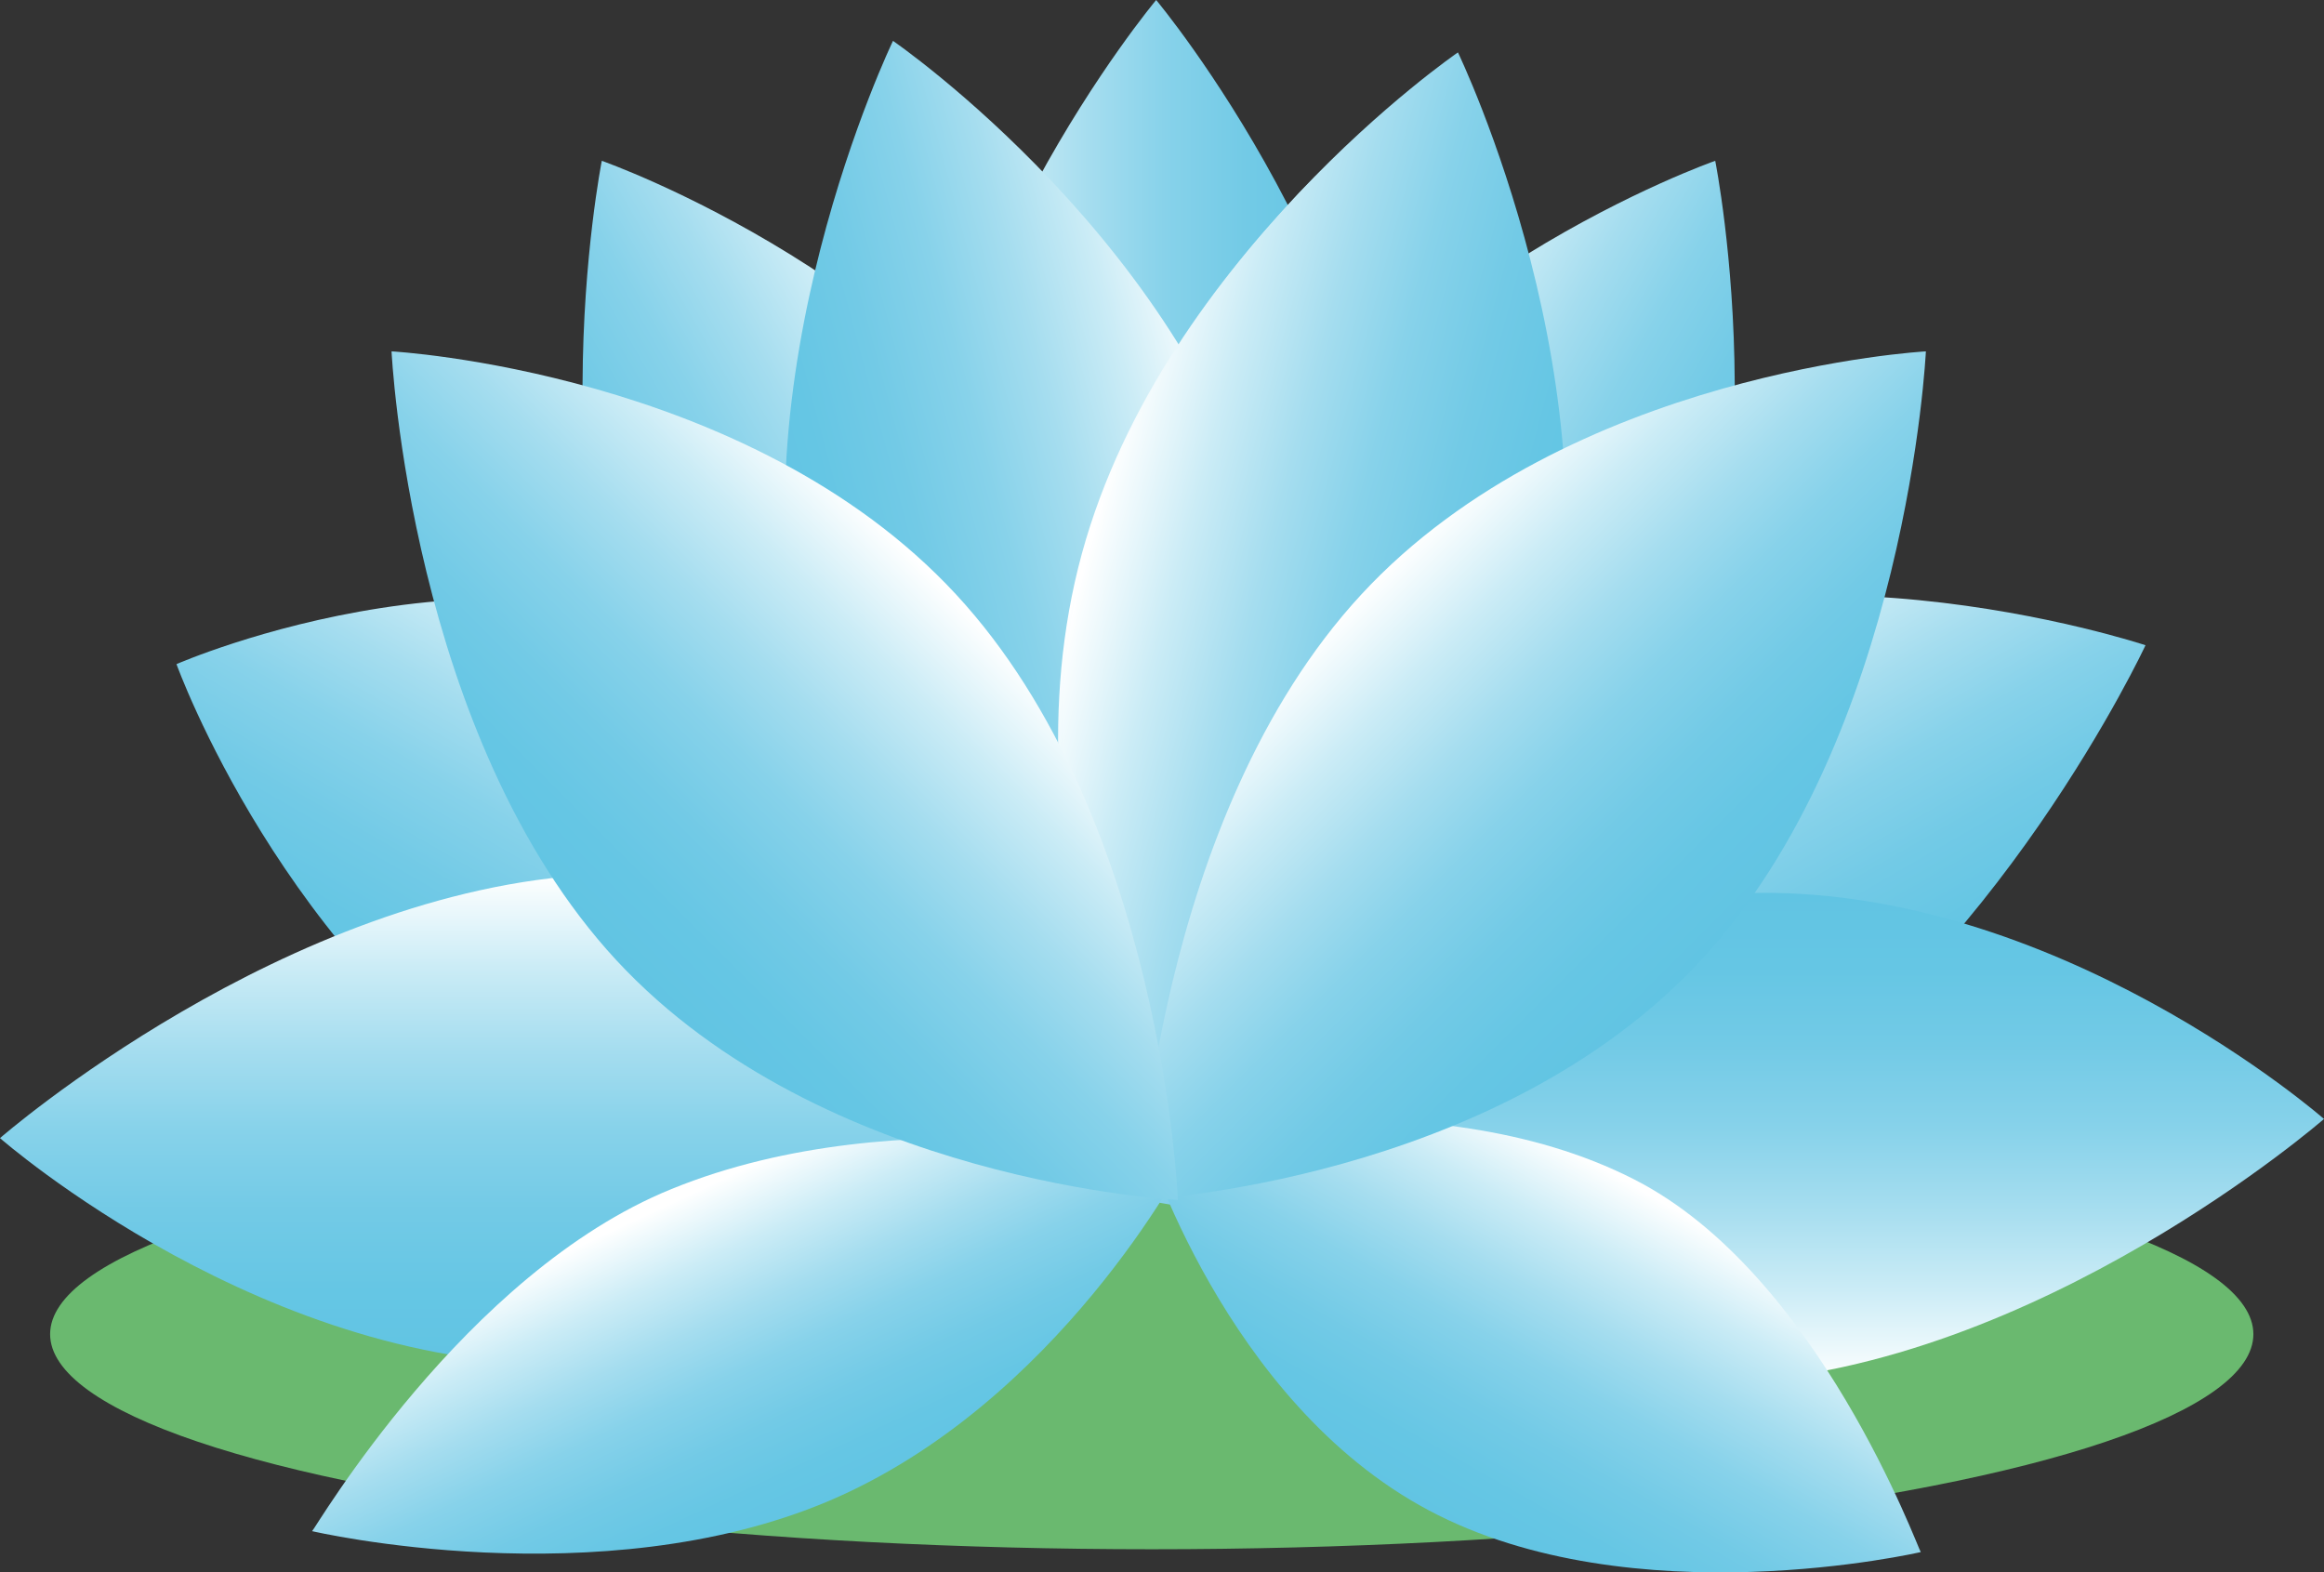 <svg xmlns="http://www.w3.org/2000/svg" xmlns:xlink="http://www.w3.org/1999/xlink" viewBox="0 0 173.43 117.34"><rect x="0" y="0" width="173.43" height="117.34" fill="#333333" stroke="none"/><defs><style>.cls-1{fill:#6ab96f;}.cls-2{fill:url(#Dégradé_sans_nom_30);}.cls-3{fill:url(#Dégradé_sans_nom_30-2);}.cls-4{fill:url(#Dégradé_sans_nom_30-3);}.cls-5{fill:url(#Dégradé_sans_nom_30-4);}.cls-6{fill:url(#Dégradé_sans_nom_30-5);}.cls-7{fill:url(#Dégradé_sans_nom_30-6);}.cls-8{fill:url(#Dégradé_sans_nom_30-7);}.cls-9{fill:url(#Dégradé_sans_nom_30-8);}.cls-10{fill:url(#Dégradé_sans_nom_30-9);}.cls-11{fill:url(#Dégradé_sans_nom_30-10);}.cls-12{fill:url(#Dégradé_sans_nom_30-11);}.cls-13{fill:url(#Dégradé_sans_nom_30-12);}.cls-14{fill:url(#Dégradé_sans_nom_30-13);}.cls-15{fill:url(#Dégradé_sans_nom_30-14);}.cls-16{fill:url(#Dégradé_sans_nom_30-15);}.cls-17{fill:url(#Dégradé_sans_nom_30-16);}</style><linearGradient id="Dégradé_sans_nom_30" x1="128.2" y1="97.79" x2="166.17" y2="97.79" gradientTransform="translate(208.49 -11.11) rotate(120)" gradientUnits="userSpaceOnUse"><stop offset="0" stop-color="#fff"/><stop offset="0.02" stop-color="#f9fdfe"/><stop offset="0.19" stop-color="#cbecf6"/><stop offset="0.36" stop-color="#a5ddef"/><stop offset="0.52" stop-color="#87d2ea"/><stop offset="0.69" stop-color="#72cae6"/><stop offset="0.85" stop-color="#65c6e4"/><stop offset="1" stop-color="#61c4e3"/></linearGradient><linearGradient id="Dégradé_sans_nom_30-2" x1="68.37" y1="44.77" x2="104.18" y2="44.77" gradientTransform="matrix(1, 0, 0, 1, 0, 0)" xlink:href="#Dégradé_sans_nom_30"/><linearGradient id="Dégradé_sans_nom_30-3" x1="162.5" y1="-37.31" x2="200.47" y2="-37.31" gradientTransform="matrix(0.5, 0.87, 0.87, -0.5, 62.99, -109.02)" xlink:href="#Dégradé_sans_nom_30"/><linearGradient id="Dégradé_sans_nom_30-4" x1="92.2" y1="73.23" x2="128.76" y2="73.23" gradientTransform="translate(48.23 -67.89) rotate(30)" xlink:href="#Dégradé_sans_nom_30"/><linearGradient id="Dégradé_sans_nom_30-5" x1="222.35" y1="-1.92" x2="258.92" y2="-1.92" gradientTransform="matrix(-0.87, 0.5, 0.5, 0.87, 275, -67.89)" xlink:href="#Dégradé_sans_nom_30"/><linearGradient id="Dégradé_sans_nom_30-6" x1="81.22" y1="85.89" x2="117.78" y2="85.89" gradientTransform="translate(48.23 -67.89) rotate(30)" xlink:href="#Dégradé_sans_nom_30"/><linearGradient id="Dégradé_sans_nom_30-7" x1="180.5" y1="39.67" x2="216.51" y2="39.67" gradientTransform="translate(279.43 136.35) rotate(-165)" xlink:href="#Dégradé_sans_nom_30"/><linearGradient id="Dégradé_sans_nom_30-8" x1="295.24" y1="98.27" x2="331.26" y2="98.27" gradientTransform="translate(405.4 60.14) rotate(165)" xlink:href="#Dégradé_sans_nom_30"/><linearGradient id="Dégradé_sans_nom_30-9" x1="32.97" y1="27.63" x2="68.99" y2="27.63" gradientTransform="matrix(0.97, 0.26, 0.26, -0.97, 41.57, 60.14)" xlink:href="#Dégradé_sans_nom_30"/><linearGradient id="Dégradé_sans_nom_30-10" x1="33.18" y1="28.11" x2="69.2" y2="28.11" gradientTransform="matrix(0.97, 0.26, 0.26, -0.97, 41.57, 60.14)" xlink:href="#Dégradé_sans_nom_30"/><linearGradient id="Dégradé_sans_nom_30-11" x1="183.62" y1="23.43" x2="220.2" y2="23.43" gradientTransform="translate(67.38 -118.4) rotate(90)" xlink:href="#Dégradé_sans_nom_30"/><linearGradient id="Dégradé_sans_nom_30-12" x1="-99.42" y1="184.75" x2="-62.83" y2="184.75" gradientTransform="translate(-55.28 3.79) rotate(-90)" xlink:href="#Dégradé_sans_nom_30"/><linearGradient id="Dégradé_sans_nom_30-13" x1="-41.06" y1="113.13" x2="-4.48" y2="113.13" gradientTransform="matrix(-0.4, 0.69, -0.65, -0.37, 178.42, 158.3)" xlink:href="#Dégradé_sans_nom_30"/><linearGradient id="Dégradé_sans_nom_30-14" x1="260.05" y1="-30.49" x2="296.63" y2="-30.49" gradientTransform="matrix(0.3, 0.65, 0.73, -0.34, -4.64, -90.13)" xlink:href="#Dégradé_sans_nom_30"/><linearGradient id="Dégradé_sans_nom_30-15" x1="-67.64" y1="97.13" x2="-30.35" y2="97.13" gradientTransform="translate(217.71 23.84) rotate(45)" xlink:href="#Dégradé_sans_nom_30"/><linearGradient id="Dégradé_sans_nom_30-16" x1="65.35" y1="-35.85" x2="102.64" y2="-35.85" gradientTransform="matrix(-0.71, 0.71, 0.71, 0.71, 143.3, 23.84)" xlink:href="#Dégradé_sans_nom_30"/></defs><g id="Calque_2" data-name="Calque 2"><g id="Calque_1-2" data-name="Calque 1"><ellipse class="cls-1" cx="85.95" cy="99.56" rx="82.21" ry="16.05"/><path class="cls-2" d="M40,83.47C21.12,71.7,13.17,49.56,13.17,49.56S39,38.24,57.92,50,85,89.21,85,89.21,58.91,95.24,40,83.47Z"/><path class="cls-3" d="M104.18,44.93c0,23.54-17.9,44.61-17.9,44.61S68.37,68.47,68.37,44.93,86.28,0,86.28,0,104.18,21.39,104.18,44.93Z"/><path class="cls-4" d="M130.06,83.72C149,72,160.11,48.15,160.11,48.15s-29.07-9.67-48,2.1S85,89.45,85,89.45,111.16,95.49,130.06,83.72Z"/><path class="cls-5" d="M122.73,60.57c-10.91,20.38-36.18,29-36.18,29S80.8,61.63,91.71,41.25,128,12,128,12,133.64,40.18,122.73,60.57Z"/><path class="cls-6" d="M50.22,60.57c10.91,20.38,36.18,29,36.18,29s5.75-27.91-5.16-48.29S44.91,12,44.91,12,39.31,40.18,50.22,60.57Z"/><path class="cls-7" d="M106.89,66C96,86.43,70.71,95,70.71,95S65,67.11,75.87,46.72,112.2,17.47,112.2,17.47,117.79,45.66,106.89,66Z"/><path class="cls-8" d="M80.47,42.37c5.64-22.74,28-38.08,28-38.08s12.25,25.35,6.6,48.08S86.94,88.88,86.94,88.88,74.82,65.11,80.47,42.37Z"/><path class="cls-9" d="M60.05,51.13C54.4,28.4,66.64,3.05,66.64,3.05S89,18.4,94.64,41.13s-6.52,48.41-6.52,48.41S65.69,73.87,60.05,51.13Z"/><path class="cls-10" d="M115.06,52.37c5.65-22.73-6.6-48.08-6.6-48.08s-22.35,15.34-28,38.08,6.47,46.51,6.47,46.51S109.41,75.11,115.06,52.37Z"/><path class="cls-11" d="M115.4,52c5.64-22.74-6.6-48.09-6.6-48.09S86.45,19.22,80.8,42s6.47,46.5,6.47,46.5S109.75,74.69,115.4,52Z"/><path class="cls-12" d="M43.18,101.78C20.07,102.53,0,84.93,0,84.93S21.28,66.38,44.4,65.26c20.72-1,43.23,16.81,43.5,16.84C87.9,82.1,66.28,101,43.18,101.78Z"/><path class="cls-13" d="M130.25,66.65c23.11-.74,43.18,16.85,43.18,16.85s-21.29,18.55-44.4,19.67c-20.72,1-43.23-16.81-43.5-16.84C85.53,86.33,107.14,67.4,130.25,66.65Z"/><path class="cls-14" d="M106.61,112.7C91.38,104.6,85.42,85,85.42,85s21.13-4.84,36.51,3c13.78,7,21.24,27.7,21.41,27.82C143.34,115.82,121.84,120.81,106.61,112.7Z"/><path class="cls-15" d="M61.87,112C79,104.7,88.44,86.56,88.44,86.56s-21.09-4.87-38.33,2.17C34.65,95,23.48,114.15,23.29,114.26,23.29,114.26,44.74,119.26,61.87,112Z"/><path class="cls-16" d="M126.93,71.66C111.5,88.3,85,89.54,85,89.54S86.18,61,101.61,44.34s42.11-18.12,42.11-18.12S142.36,55,126.93,71.66Z"/><path class="cls-17" d="M46,71.66C61.43,88.3,87.9,89.54,87.9,89.54S86.76,61,71.33,44.34,29.22,26.22,29.22,26.22,30.58,55,46,71.66Z"/></g></g></svg>